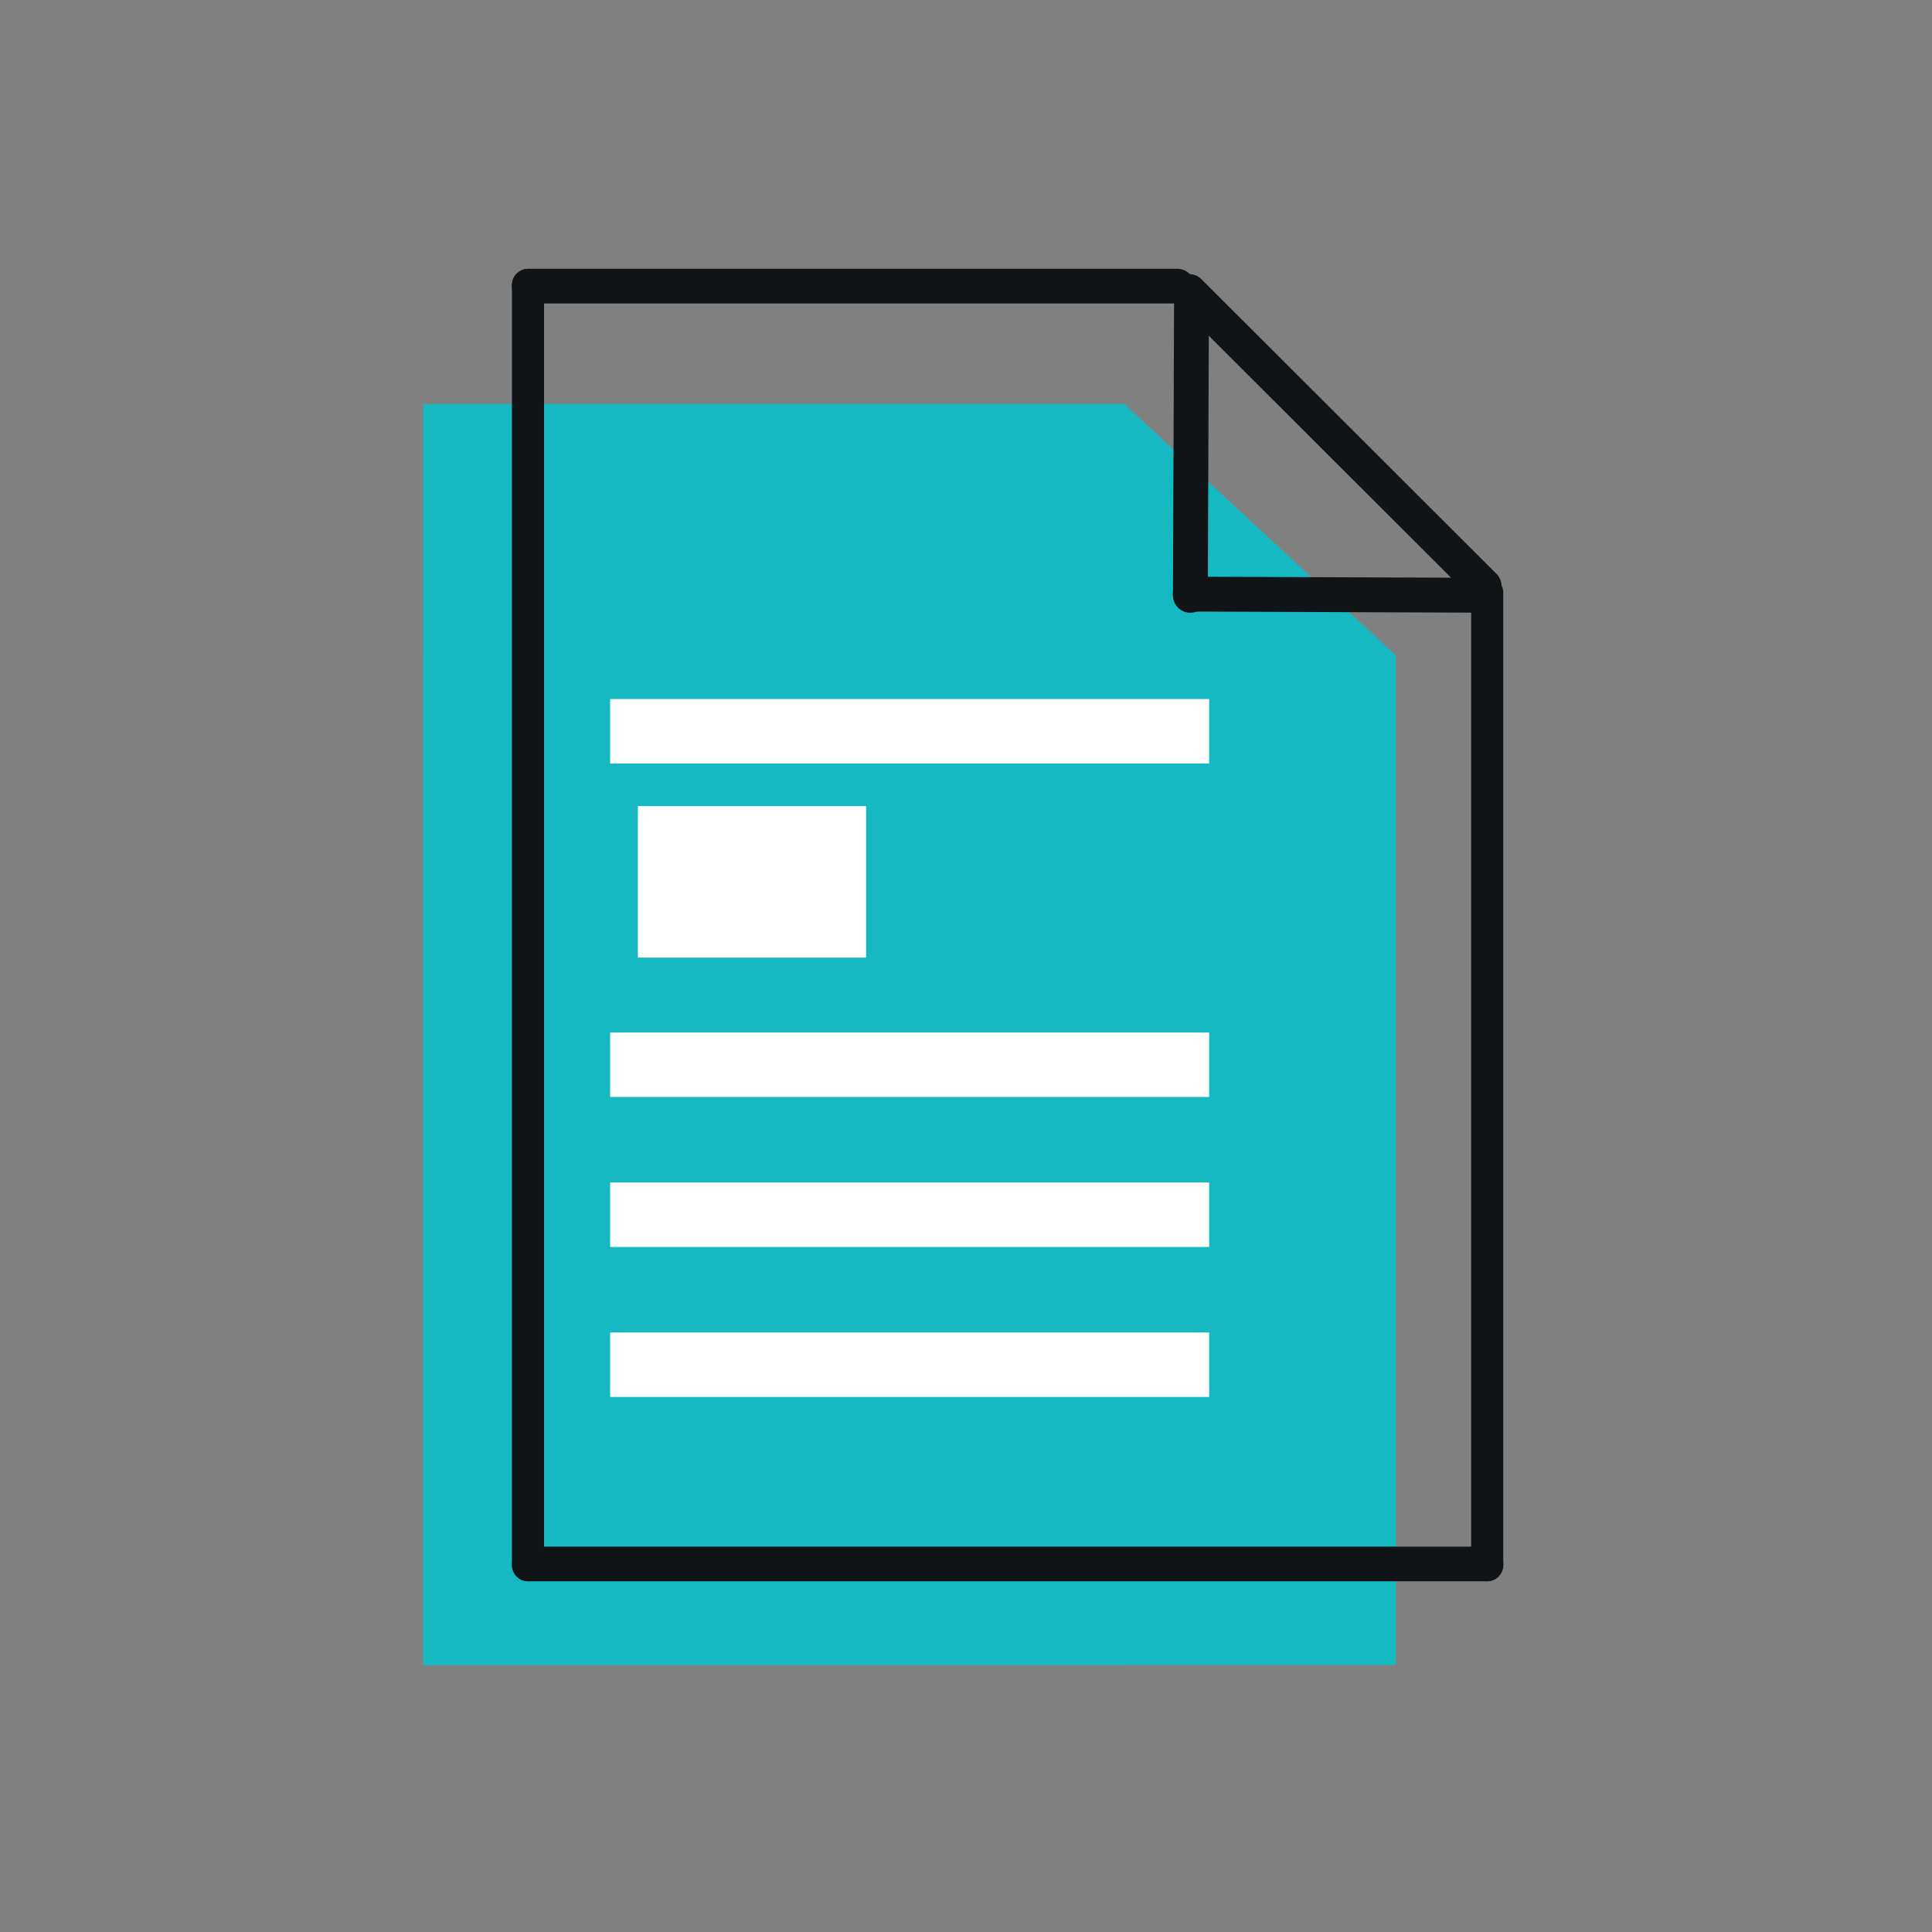 <svg version="1.1" viewBox="0.0 0.0 288.0 288.0" fill="none" stroke="none" stroke-linecap="square" stroke-miterlimit="10" xmlns:xlink="http://www.w3.org/1999/xlink" xmlns="http://www.w3.org/2000/svg"><rect x="0.0" y="0.0" width="288.0" height="288.0" fill="#808080" stroke="none"/><clipPath id="p.0"><path d="m0 0l288.0 0l0 288.0l-288.0 0l0 -288.0z" clip-rule="nonzero"/></clipPath><g clip-path="url(#p.0)"><path fill="#000000" fill-opacity="0.0" d="m0 0l288.0 0l0 288.0l-288.0 0z" fill-rule="evenodd"/><path fill="#16b9c2" d="m63.089 60.214l104.504 0l0 188.0l-104.504 0z" fill-rule="evenodd"/><path fill="#16b9c2" d="m208.089 97.713l0 150.488l-144.976 0l0 -150.488z" fill-rule="evenodd"/><path fill="#ffffff" d="m90.955 104.206l89.291 0l0 9.606l-89.291 0z" fill-rule="evenodd"/><path fill="#16b9c2" d="m167.593 97.726l0 -37.512l40.504 37.512z" fill-rule="evenodd"/><path fill="#101417" d="m76.312 42.652l0 0c0 -1.426 1.156 -2.583 2.583 -2.583l96.598 0c0.685 0 1.342 0.272 1.826 0.756c0.484 0.484 0.756 1.141 0.756 1.826l0 0l0 0c0 1.426 -1.156 2.583 -2.583 2.583l-96.598 0c-1.426 0 -2.583 -1.156 -2.583 -2.583z" fill-rule="evenodd"/><path fill="#101417" d="m78.706 40.07l0 0c1.322 0 2.394 1.072 2.394 2.394l0 190.866c0 0.635 -0.252 1.244 -0.701 1.693c-0.449 0.449 -1.058 0.701 -1.693 0.701l0 0l0 0c-1.322 0 -2.394 -1.072 -2.394 -2.394l0 -190.866c0 -1.322 1.072 -2.394 2.394 -2.394z" fill-rule="evenodd"/><path fill="#101417" d="m76.312 233.14l0 0c0 -1.426 1.156 -2.583 2.583 -2.583l142.614 0c0.685 0 1.342 0.272 1.826 0.756c0.484 0.484 0.756 1.141 0.756 1.826l0 0l0 0c0 1.426 -1.156 2.583 -2.583 2.583l-142.614 0c-1.426 0 -2.583 -1.156 -2.583 -2.583z" fill-rule="evenodd"/><path fill="#101417" d="m221.698 85.962l0 0c1.322 0 2.394 1.072 2.394 2.394l0 144.976c0 0.635 -0.252 1.244 -0.701 1.693c-0.449 0.449 -1.058 0.701 -1.693 0.701l0 0l0 0c-1.322 0 -2.394 -1.072 -2.394 -2.394l0 -144.976l0 0c0 -1.322 1.072 -2.394 2.394 -2.394z" fill-rule="evenodd"/><path fill="#101417" d="m175.43 41.629l0 0c1.009 -1.018 2.649 -1.022 3.663 -0.009l43.982 43.924c0.487 0.486 0.761 1.147 0.763 1.836c0.002 0.689 -0.27 1.351 -0.754 1.84l0 0l0 0c-1.009 1.018 -2.649 1.022 -3.663 0.009l-43.982 -43.924c-1.014 -1.013 -1.018 -2.658 -0.009 -3.676z" fill-rule="evenodd"/><path fill="#101417" d="m174.84 88.555l0 0c0 -1.435 1.163 -2.594 2.598 -2.588l44.032 0.169c0.689 0.003 1.35 0.279 1.837 0.768c0.487 0.489 0.761 1.151 0.761 1.84l0 0l0 0c0 1.435 -1.163 2.594 -2.598 2.588l-44.032 -0.169c-1.435 -0.006 -2.598 -1.173 -2.598 -2.608z" fill-rule="evenodd"/><path fill="#101417" d="m177.627 42.114l0 0c1.435 0 2.594 1.163 2.588 2.598l-0.169 44.032c-0.003 0.689 -0.279 1.35 -0.768 1.837c-0.489 0.487 -1.151 0.761 -1.84 0.761l0 0l0 0c-1.435 0 -2.594 -1.163 -2.588 -2.598l0.169 -44.032c0.006 -1.435 1.173 -2.598 2.608 -2.598z" fill-rule="evenodd"/><path fill="#ffffff" d="m95.089 120.164l34.016 0l0 22.583l-34.016 0z" fill-rule="evenodd"/><path fill="#ffffff" d="m90.955 153.916l89.291 0l0 9.606l-89.291 0z" fill-rule="evenodd"/><path fill="#ffffff" d="m90.955 176.276l89.291 0l0 9.606l-89.291 0z" fill-rule="evenodd"/><path fill="#ffffff" d="m90.955 198.635l89.291 0l0 9.606l-89.291 0z" fill-rule="evenodd"/></g></svg>